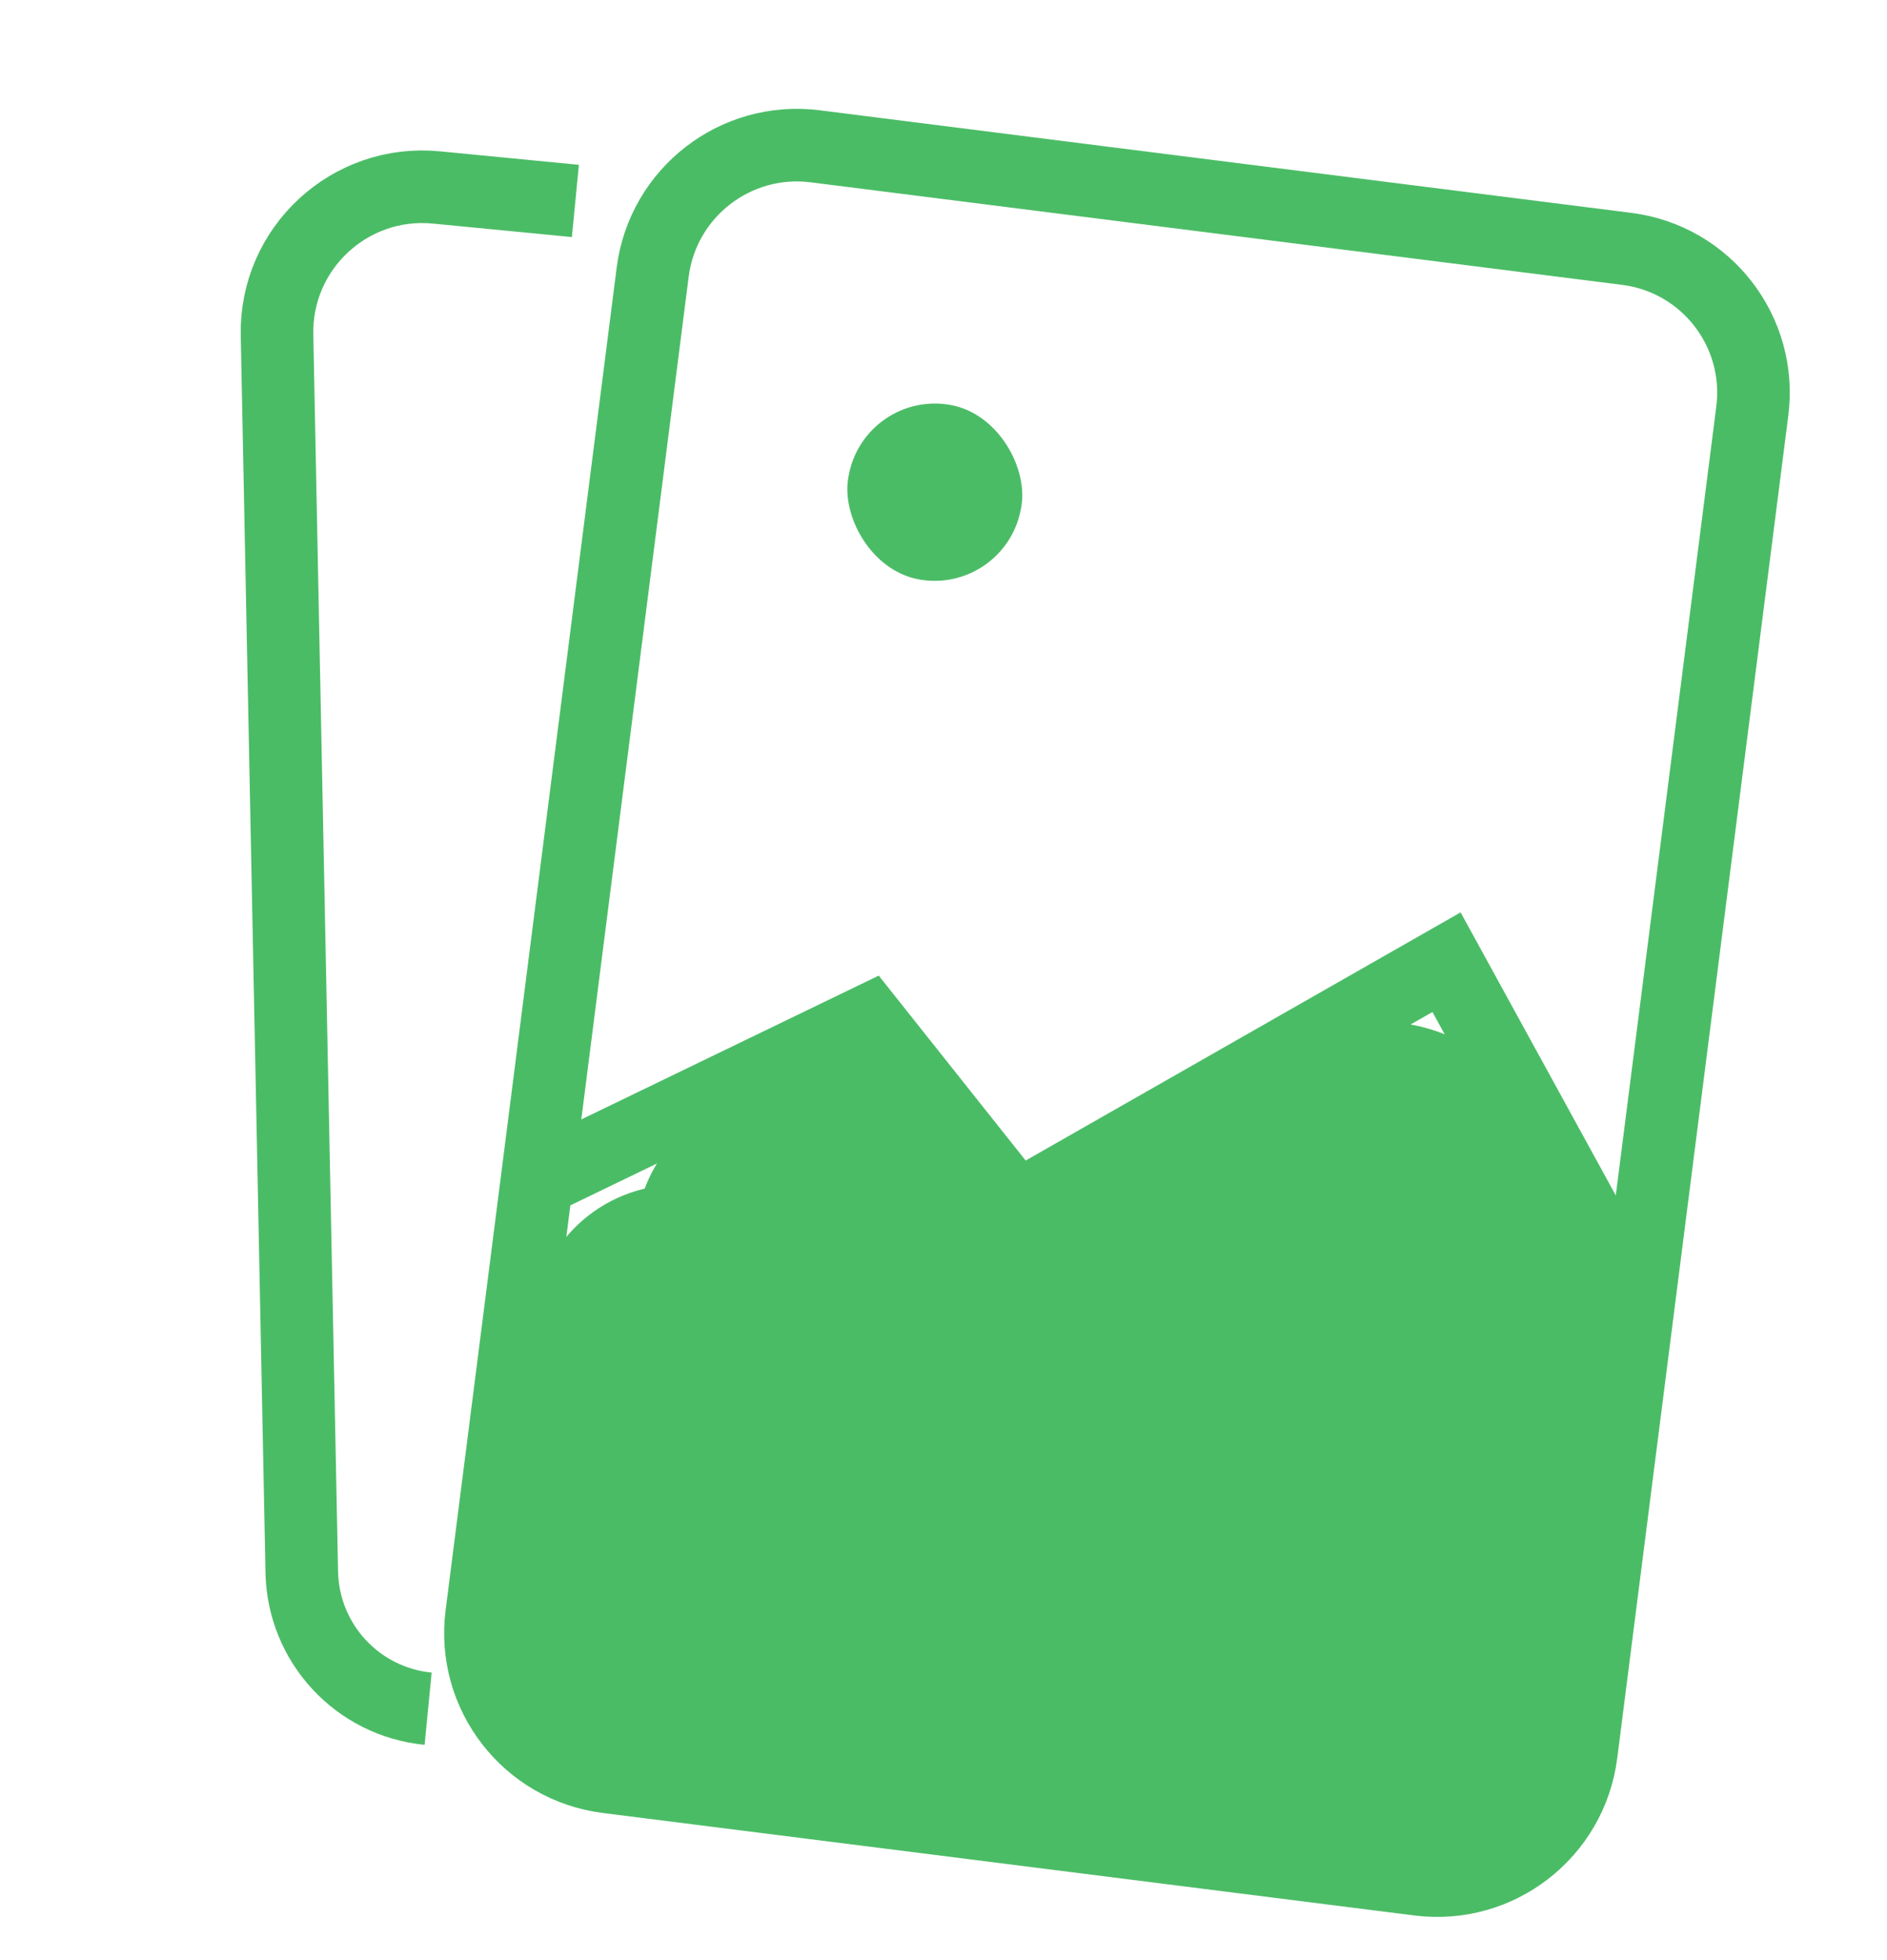 <svg width="26" height="27" viewBox="0 0 26 27" fill="none" xmlns="http://www.w3.org/2000/svg">
<path d="M6.636 22.242L8.993 3.748C9.133 2.653 10.134 1.877 11.23 2.015L22.413 3.428C23.509 3.566 24.284 4.567 24.144 5.662L21.787 24.156C21.647 25.252 20.646 26.028 19.55 25.889L8.367 24.477C7.271 24.338 6.496 23.338 6.636 22.242Z" stroke="#4BBC66"/>
<path d="M7.557 16.194L11.965 14.063L14.691 17.493" stroke="#4BBC66"/>
<path d="M14.226 16.508L19.931 13.254L22.547 18.024" stroke="#4BBC66"/>
<path d="M7.928 2.768L6.011 2.582C4.82 2.467 3.793 3.417 3.817 4.614L4.158 21.657C4.178 22.635 4.926 23.442 5.899 23.537V23.537" stroke="#4BBC66"/>
<rect width="14.942" height="8" rx="2" transform="matrix(0.993 0.115 -0.117 0.993 7.583 16.104)" fill="#4BBC66"/>
<rect width="4.998" height="5.235" rx="2" transform="matrix(0.857 -0.515 0.506 0.863 8.017 16.383)" fill="#4BBC66"/>
<rect width="7.111" height="6.205" rx="2" transform="matrix(0.857 -0.515 0.506 0.863 13.758 16.958)" fill="#4BBC66"/>
<rect x="11.91" y="5.362" width="2.417" height="2.442" rx="1.208" transform="rotate(10.324 11.91 5.362)" fill="#4BBC66"/>
</svg>
